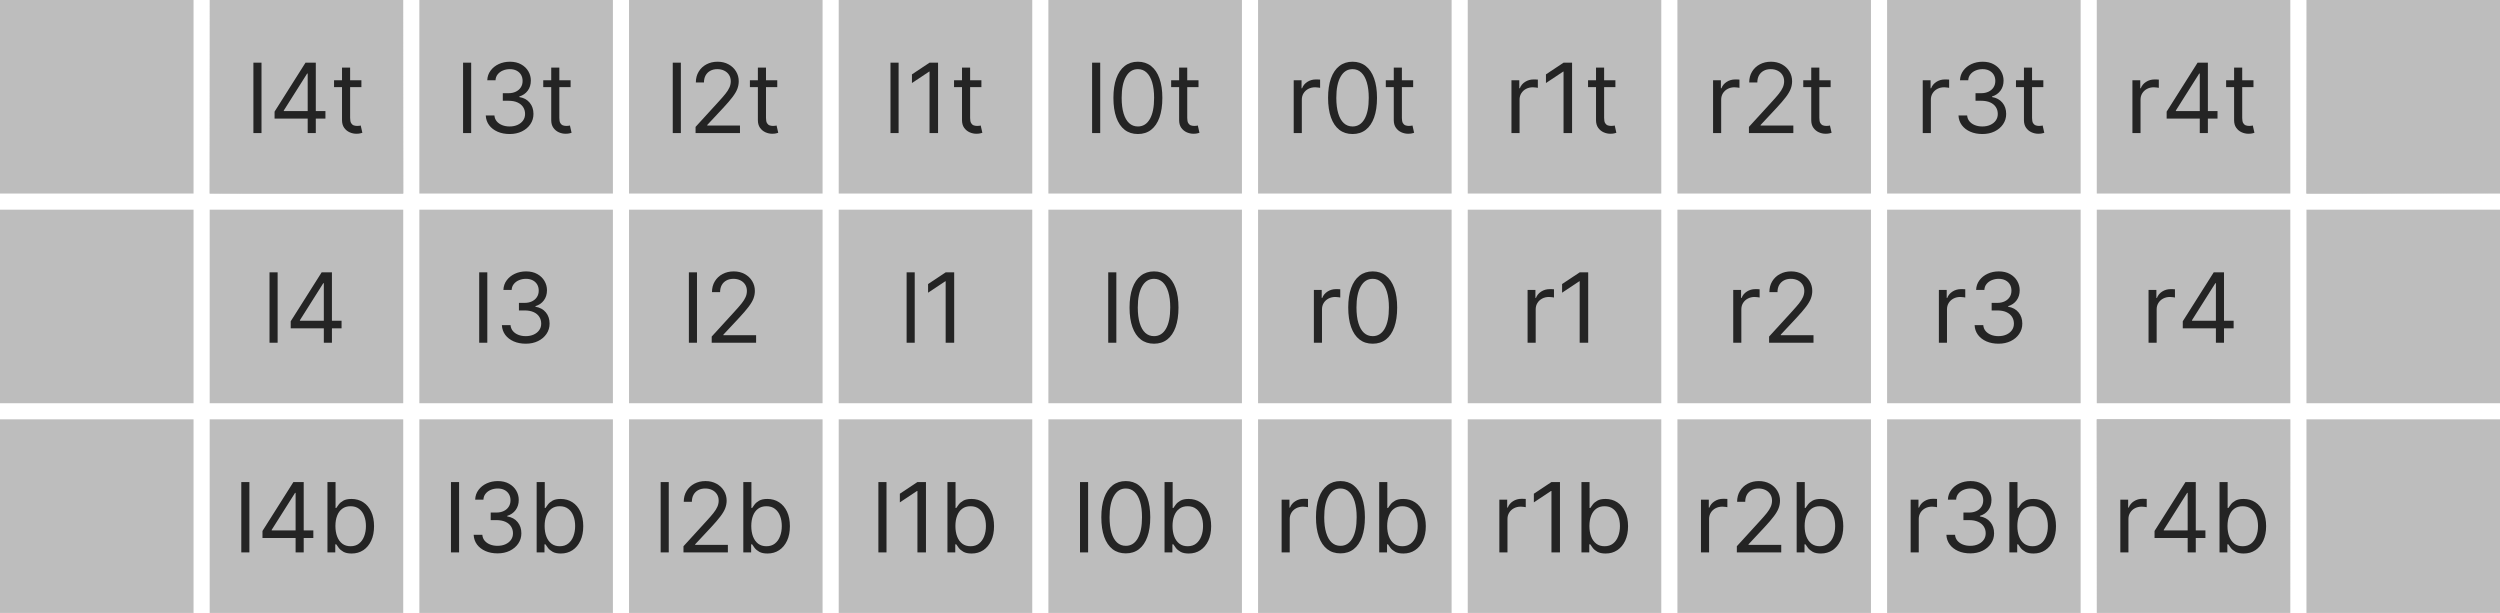 <svg width="310" height="76" viewBox="0 0 310 76" fill="none" xmlns="http://www.w3.org/2000/svg">
<rect width="24" height="24" transform="translate(26 26)" fill="#BDBDBD"/>
<path d="M34.426 33.773V42.5H33.42V33.773H34.426ZM36.047 40.71V39.841L39.882 33.773H40.512V35.119H40.086L37.189 39.705V39.773H42.353V40.71H36.047ZM40.154 42.5V40.446V40.041V33.773H41.16V42.5H40.154Z" fill="#242424"/>
<rect width="24" height="24" transform="translate(52 26)" fill="#BDBDBD"/>
<path d="M60.426 33.773V42.5H59.42V33.773H60.426ZM65.2 42.619C64.637 42.619 64.136 42.523 63.696 42.33C63.258 42.136 62.91 41.868 62.652 41.524C62.396 41.178 62.257 40.776 62.234 40.318H63.308C63.331 40.599 63.427 40.842 63.598 41.047C63.768 41.249 63.991 41.405 64.267 41.516C64.542 41.626 64.848 41.682 65.183 41.682C65.558 41.682 65.89 41.617 66.18 41.486C66.47 41.355 66.697 41.173 66.862 40.94C67.027 40.707 67.109 40.438 67.109 40.131C67.109 39.81 67.029 39.527 66.87 39.283C66.711 39.035 66.478 38.842 66.171 38.703C65.865 38.564 65.49 38.494 65.046 38.494H64.348V37.557H65.046C65.393 37.557 65.697 37.494 65.959 37.369C66.223 37.244 66.429 37.068 66.576 36.841C66.727 36.614 66.802 36.347 66.802 36.04C66.802 35.744 66.737 35.487 66.606 35.269C66.475 35.05 66.291 34.879 66.052 34.757C65.816 34.635 65.538 34.574 65.217 34.574C64.916 34.574 64.632 34.629 64.365 34.74C64.1 34.848 63.885 35.006 63.717 35.213C63.549 35.418 63.459 35.665 63.444 35.955H62.422C62.439 35.497 62.576 35.097 62.835 34.753C63.093 34.406 63.431 34.136 63.849 33.943C64.269 33.75 64.731 33.653 65.234 33.653C65.774 33.653 66.237 33.763 66.623 33.981C67.01 34.197 67.306 34.483 67.514 34.838C67.721 35.193 67.825 35.577 67.825 35.989C67.825 36.48 67.696 36.899 67.437 37.246C67.181 37.592 66.834 37.832 66.393 37.966V38.034C66.944 38.125 67.375 38.359 67.684 38.737C67.994 39.112 68.149 39.577 68.149 40.131C68.149 40.605 68.019 41.031 67.761 41.409C67.505 41.784 67.156 42.08 66.713 42.295C66.269 42.511 65.765 42.619 65.2 42.619Z" fill="#242424"/>
<rect width="24" height="24" transform="translate(78 26)" fill="#BDBDBD"/>
<path d="M86.426 33.773V42.5H85.421V33.773H86.426ZM88.251 42.5V41.733L91.132 38.58C91.47 38.21 91.748 37.889 91.967 37.617C92.186 37.341 92.348 37.082 92.453 36.841C92.561 36.597 92.615 36.341 92.615 36.074C92.615 35.767 92.541 35.501 92.393 35.277C92.248 35.053 92.049 34.879 91.796 34.757C91.544 34.635 91.26 34.574 90.944 34.574C90.609 34.574 90.316 34.644 90.066 34.783C89.819 34.919 89.627 35.111 89.491 35.358C89.358 35.605 89.291 35.895 89.291 36.227H88.285C88.285 35.716 88.403 35.267 88.639 34.881C88.875 34.494 89.196 34.193 89.602 33.977C90.011 33.761 90.47 33.653 90.978 33.653C91.49 33.653 91.943 33.761 92.338 33.977C92.733 34.193 93.042 34.484 93.267 34.851C93.491 35.217 93.603 35.625 93.603 36.074C93.603 36.395 93.545 36.709 93.429 37.016C93.315 37.32 93.116 37.659 92.832 38.034C92.551 38.406 92.16 38.861 91.66 39.398L89.7 41.494V41.562H93.757V42.5H88.251Z" fill="#242424"/>
<rect width="24" height="24" transform="translate(104 26)" fill="#BDBDBD"/>
<path d="M113.426 33.773V42.5H112.42V33.773H113.426ZM118.319 33.773V42.5H117.262V34.881H117.211L115.081 36.295V35.222L117.262 33.773H118.319Z" fill="#242424"/>
<rect width="24" height="24" transform="translate(130 26)" fill="#BDBDBD"/>
<path d="M138.426 33.773V42.5H137.42V33.773H138.426ZM143.098 42.619C142.456 42.619 141.909 42.445 141.457 42.095C141.005 41.743 140.66 41.233 140.422 40.565C140.183 39.895 140.064 39.085 140.064 38.136C140.064 37.193 140.183 36.388 140.422 35.72C140.663 35.05 141.01 34.538 141.461 34.186C141.916 33.831 142.461 33.653 143.098 33.653C143.734 33.653 144.278 33.831 144.73 34.186C145.184 34.538 145.531 35.05 145.77 35.72C146.011 36.388 146.132 37.193 146.132 38.136C146.132 39.085 146.012 39.895 145.774 40.565C145.535 41.233 145.19 41.743 144.738 42.095C144.287 42.445 143.74 42.619 143.098 42.619ZM143.098 41.682C143.734 41.682 144.228 41.375 144.581 40.761C144.933 40.148 145.109 39.273 145.109 38.136C145.109 37.381 145.028 36.737 144.866 36.206C144.707 35.675 144.477 35.27 144.176 34.992C143.877 34.713 143.518 34.574 143.098 34.574C142.467 34.574 141.974 34.885 141.619 35.507C141.264 36.126 141.086 37.003 141.086 38.136C141.086 38.892 141.166 39.534 141.325 40.062C141.484 40.591 141.713 40.993 142.011 41.269C142.312 41.544 142.674 41.682 143.098 41.682Z" fill="#242424"/>
<rect width="24" height="24" transform="translate(156 26)" fill="#BDBDBD"/>
<path d="M162.92 42.5V35.955H163.892V36.943H163.96C164.08 36.619 164.295 36.356 164.608 36.155C164.92 35.953 165.273 35.852 165.665 35.852C165.739 35.852 165.831 35.854 165.942 35.856C166.053 35.859 166.136 35.864 166.193 35.869V36.892C166.159 36.883 166.081 36.871 165.959 36.854C165.839 36.834 165.713 36.824 165.58 36.824C165.261 36.824 164.977 36.891 164.727 37.024C164.48 37.155 164.284 37.337 164.139 37.57C163.997 37.8 163.926 38.062 163.926 38.358V42.5H162.92ZM170.215 42.619C169.573 42.619 169.026 42.445 168.574 42.095C168.123 41.743 167.777 41.233 167.539 40.565C167.3 39.895 167.181 39.085 167.181 38.136C167.181 37.193 167.3 36.388 167.539 35.72C167.78 35.05 168.127 34.538 168.578 34.186C169.033 33.831 169.578 33.653 170.215 33.653C170.851 33.653 171.395 33.831 171.847 34.186C172.301 34.538 172.648 35.05 172.887 35.72C173.128 36.388 173.249 37.193 173.249 38.136C173.249 39.085 173.13 39.895 172.891 40.565C172.652 41.233 172.307 41.743 171.855 42.095C171.404 42.445 170.857 42.619 170.215 42.619ZM170.215 41.682C170.851 41.682 171.346 41.375 171.698 40.761C172.05 40.148 172.226 39.273 172.226 38.136C172.226 37.381 172.145 36.737 171.983 36.206C171.824 35.675 171.594 35.27 171.293 34.992C170.995 34.713 170.635 34.574 170.215 34.574C169.584 34.574 169.091 34.885 168.736 35.507C168.381 36.126 168.203 37.003 168.203 38.136C168.203 38.892 168.283 39.534 168.442 40.062C168.601 40.591 168.83 40.993 169.128 41.269C169.429 41.544 169.792 41.682 170.215 41.682Z" fill="#242424"/>
<rect width="24" height="24" transform="translate(182 26)" fill="#BDBDBD"/>
<path d="M189.42 42.5V35.955H190.392V36.943H190.46C190.58 36.619 190.795 36.356 191.108 36.155C191.42 35.953 191.773 35.852 192.165 35.852C192.239 35.852 192.331 35.854 192.442 35.856C192.553 35.859 192.636 35.864 192.693 35.869V36.892C192.659 36.883 192.581 36.871 192.459 36.854C192.339 36.834 192.213 36.824 192.08 36.824C191.761 36.824 191.477 36.891 191.227 37.024C190.98 37.155 190.784 37.337 190.639 37.57C190.497 37.8 190.426 38.062 190.426 38.358V42.5H189.42ZM196.936 33.773V42.5H195.88V34.881H195.828L193.698 36.295V35.222L195.88 33.773H196.936Z" fill="#242424"/>
<rect width="24" height="24" transform="translate(208 26)" fill="#BDBDBD"/>
<path d="M214.92 42.5V35.955H215.892V36.943H215.96C216.08 36.619 216.295 36.356 216.608 36.155C216.92 35.953 217.273 35.852 217.665 35.852C217.739 35.852 217.831 35.854 217.942 35.856C218.053 35.859 218.136 35.864 218.193 35.869V36.892C218.159 36.883 218.081 36.871 217.959 36.854C217.839 36.834 217.713 36.824 217.58 36.824C217.261 36.824 216.977 36.891 216.727 37.024C216.48 37.155 216.284 37.337 216.139 37.57C215.997 37.8 215.926 38.062 215.926 38.358V42.5H214.92ZM219.368 42.5V41.733L222.249 38.58C222.587 38.21 222.865 37.889 223.084 37.617C223.303 37.341 223.465 37.082 223.57 36.841C223.678 36.597 223.732 36.341 223.732 36.074C223.732 35.767 223.658 35.501 223.51 35.277C223.365 35.053 223.167 34.879 222.914 34.757C222.661 34.635 222.377 34.574 222.061 34.574C221.726 34.574 221.434 34.644 221.184 34.783C220.936 34.919 220.745 35.111 220.608 35.358C220.475 35.605 220.408 35.895 220.408 36.227H219.402C219.402 35.716 219.52 35.267 219.756 34.881C219.992 34.494 220.313 34.193 220.719 33.977C221.128 33.761 221.587 33.653 222.096 33.653C222.607 33.653 223.06 33.761 223.455 33.977C223.85 34.193 224.159 34.484 224.384 34.851C224.608 35.217 224.721 35.625 224.721 36.074C224.721 36.395 224.662 36.709 224.546 37.016C224.432 37.32 224.233 37.659 223.949 38.034C223.668 38.406 223.277 38.861 222.777 39.398L220.817 41.494V41.562H224.874V42.5H219.368Z" fill="#242424"/>
<rect width="24" height="24" transform="translate(234 26)" fill="#BDBDBD"/>
<path d="M240.42 42.5V35.955H241.392V36.943H241.46C241.58 36.619 241.795 36.356 242.108 36.155C242.42 35.953 242.773 35.852 243.165 35.852C243.239 35.852 243.331 35.854 243.442 35.856C243.553 35.859 243.636 35.864 243.693 35.869V36.892C243.659 36.883 243.581 36.871 243.459 36.854C243.339 36.834 243.213 36.824 243.08 36.824C242.761 36.824 242.477 36.891 242.227 37.024C241.98 37.155 241.784 37.337 241.639 37.57C241.497 37.8 241.426 38.062 241.426 38.358V42.5H240.42ZM247.817 42.619C247.255 42.619 246.753 42.523 246.313 42.33C245.875 42.136 245.527 41.868 245.269 41.524C245.013 41.178 244.874 40.776 244.851 40.318H245.925C245.948 40.599 246.044 40.842 246.215 41.047C246.385 41.249 246.608 41.405 246.884 41.516C247.159 41.626 247.465 41.682 247.8 41.682C248.175 41.682 248.507 41.617 248.797 41.486C249.087 41.355 249.314 41.173 249.479 40.94C249.644 40.707 249.726 40.438 249.726 40.131C249.726 39.81 249.647 39.527 249.488 39.283C249.328 39.035 249.096 38.842 248.789 38.703C248.482 38.564 248.107 38.494 247.664 38.494H246.965V37.557H247.664C248.01 37.557 248.314 37.494 248.576 37.369C248.84 37.244 249.046 37.068 249.194 36.841C249.344 36.614 249.419 36.347 249.419 36.04C249.419 35.744 249.354 35.487 249.223 35.269C249.093 35.05 248.908 34.879 248.669 34.757C248.434 34.635 248.155 34.574 247.834 34.574C247.533 34.574 247.249 34.629 246.982 34.74C246.718 34.848 246.502 35.006 246.334 35.213C246.167 35.418 246.076 35.665 246.061 35.955H245.039C245.056 35.497 245.194 35.097 245.452 34.753C245.711 34.406 246.049 34.136 246.466 33.943C246.887 33.75 247.348 33.653 247.851 33.653C248.391 33.653 248.854 33.763 249.24 33.981C249.627 34.197 249.924 34.483 250.131 34.838C250.338 35.193 250.442 35.577 250.442 35.989C250.442 36.48 250.313 36.899 250.054 37.246C249.799 37.592 249.451 37.832 249.01 37.966V38.034C249.561 38.125 249.992 38.359 250.301 38.737C250.611 39.112 250.766 39.577 250.766 40.131C250.766 40.605 250.637 41.031 250.378 41.409C250.123 41.784 249.773 42.08 249.33 42.295C248.887 42.511 248.382 42.619 247.817 42.619Z" fill="#242424"/>
<rect width="24" height="24" transform="translate(260 26)" fill="#BDBDBD"/>
<path d="M266.42 42.5V35.955H267.392V36.943H267.46C267.58 36.619 267.795 36.356 268.108 36.155C268.42 35.953 268.773 35.852 269.165 35.852C269.239 35.852 269.331 35.854 269.442 35.856C269.553 35.859 269.636 35.864 269.693 35.869V36.892C269.659 36.883 269.581 36.871 269.459 36.854C269.339 36.834 269.213 36.824 269.08 36.824C268.761 36.824 268.477 36.891 268.227 37.024C267.98 37.155 267.784 37.337 267.639 37.57C267.497 37.8 267.426 38.062 267.426 38.358V42.5H266.42ZM270.664 40.71V39.841L274.499 33.773H275.13V35.119H274.703L271.806 39.705V39.773H276.971V40.71H270.664ZM274.772 42.5V40.446V40.041V33.773H275.777V42.5H274.772Z" fill="#242424"/>
<rect width="24" height="24" fill="#BDBDBD"/>
<rect width="4" height="24" transform="translate(26)" fill="url(#paint0_radial_101_254)"/>
<rect width="20" height="24" transform="translate(30)" fill="url(#paint1_linear_101_254)"/>
<rect width="24" height="24" transform="translate(26)" fill="#BDBDBD"/>
<path d="M32.426 7.773V16.5H31.421V7.773H32.426ZM34.047 14.71V13.841L37.882 7.773H38.512V9.119H38.086L35.189 13.704V13.773H40.353V14.71H34.047ZM38.154 16.5V14.446V14.041V7.773H39.16V16.5H38.154ZM44.814 9.955V10.807H41.422V9.955H44.814ZM42.41 8.386H43.416V14.625C43.416 14.909 43.457 15.122 43.54 15.264C43.625 15.403 43.733 15.497 43.864 15.546C43.997 15.591 44.138 15.614 44.285 15.614C44.396 15.614 44.487 15.608 44.558 15.597C44.629 15.582 44.686 15.571 44.729 15.562L44.933 16.466C44.865 16.491 44.77 16.517 44.648 16.543C44.526 16.571 44.371 16.585 44.183 16.585C43.899 16.585 43.621 16.524 43.348 16.402C43.078 16.28 42.854 16.094 42.675 15.844C42.499 15.594 42.41 15.278 42.41 14.898V8.386Z" fill="#242424"/>
<rect width="24" height="24" transform="translate(52)" fill="#BDBDBD"/>
<path d="M58.426 7.773V16.5H57.42V7.773H58.426ZM63.2 16.619C62.637 16.619 62.136 16.523 61.696 16.329C61.258 16.136 60.91 15.868 60.652 15.524C60.396 15.178 60.257 14.776 60.234 14.318H61.308C61.331 14.599 61.427 14.842 61.598 15.047C61.768 15.249 61.991 15.405 62.267 15.516C62.542 15.626 62.848 15.682 63.183 15.682C63.558 15.682 63.89 15.617 64.18 15.486C64.47 15.355 64.697 15.173 64.862 14.94C65.027 14.707 65.109 14.438 65.109 14.131C65.109 13.81 65.029 13.527 64.87 13.283C64.711 13.036 64.478 12.842 64.171 12.703C63.865 12.564 63.49 12.494 63.047 12.494H62.348V11.557H63.047C63.393 11.557 63.697 11.494 63.959 11.369C64.223 11.244 64.429 11.068 64.576 10.841C64.727 10.614 64.802 10.347 64.802 10.04C64.802 9.744 64.737 9.487 64.606 9.268C64.475 9.05 64.291 8.879 64.052 8.757C63.816 8.635 63.538 8.574 63.217 8.574C62.916 8.574 62.632 8.629 62.365 8.74C62.1 8.848 61.885 9.006 61.717 9.213C61.549 9.418 61.459 9.665 61.444 9.955H60.422C60.439 9.497 60.576 9.097 60.835 8.753C61.093 8.406 61.431 8.136 61.849 7.943C62.27 7.75 62.731 7.653 63.234 7.653C63.774 7.653 64.237 7.763 64.623 7.982C65.01 8.197 65.306 8.483 65.514 8.838C65.721 9.193 65.825 9.577 65.825 9.989C65.825 10.48 65.696 10.899 65.437 11.246C65.181 11.592 64.834 11.832 64.393 11.966V12.034C64.944 12.125 65.375 12.359 65.684 12.737C65.994 13.112 66.149 13.577 66.149 14.131C66.149 14.605 66.019 15.031 65.761 15.409C65.505 15.784 65.156 16.079 64.713 16.296C64.269 16.511 63.765 16.619 63.2 16.619ZM70.755 9.955V10.807H67.363V9.955H70.755ZM68.352 8.386H69.358V14.625C69.358 14.909 69.399 15.122 69.481 15.264C69.566 15.403 69.674 15.497 69.805 15.546C69.939 15.591 70.079 15.614 70.227 15.614C70.338 15.614 70.429 15.608 70.5 15.597C70.571 15.582 70.627 15.571 70.67 15.562L70.875 16.466C70.806 16.491 70.711 16.517 70.589 16.543C70.467 16.571 70.312 16.585 70.125 16.585C69.841 16.585 69.562 16.524 69.289 16.402C69.019 16.28 68.795 16.094 68.616 15.844C68.44 15.594 68.352 15.278 68.352 14.898V8.386Z" fill="#242424"/>
<rect width="24" height="24" transform="translate(78)" fill="#BDBDBD"/>
<path d="M84.426 7.773V16.5H83.421V7.773H84.426ZM86.251 16.5V15.733L89.132 12.579C89.47 12.21 89.748 11.889 89.967 11.617C90.186 11.341 90.348 11.082 90.453 10.841C90.561 10.597 90.615 10.341 90.615 10.074C90.615 9.767 90.541 9.501 90.393 9.277C90.248 9.053 90.049 8.879 89.796 8.757C89.544 8.635 89.26 8.574 88.944 8.574C88.609 8.574 88.316 8.643 88.066 8.783C87.819 8.919 87.627 9.111 87.491 9.358C87.358 9.605 87.291 9.895 87.291 10.227H86.285C86.285 9.716 86.403 9.267 86.639 8.881C86.875 8.494 87.196 8.193 87.602 7.977C88.011 7.761 88.47 7.653 88.978 7.653C89.49 7.653 89.943 7.761 90.338 7.977C90.733 8.193 91.042 8.484 91.267 8.851C91.491 9.217 91.603 9.625 91.603 10.074C91.603 10.395 91.545 10.709 91.429 11.016C91.315 11.32 91.116 11.659 90.832 12.034C90.551 12.406 90.16 12.861 89.66 13.398L87.7 15.494V15.562H91.757V16.5H86.251ZM96.38 9.955V10.807H92.988V9.955H96.38ZM93.977 8.386H94.983V14.625C94.983 14.909 95.024 15.122 95.106 15.264C95.191 15.403 95.299 15.497 95.43 15.546C95.564 15.591 95.704 15.614 95.852 15.614C95.963 15.614 96.054 15.608 96.125 15.597C96.196 15.582 96.252 15.571 96.295 15.562L96.5 16.466C96.431 16.491 96.336 16.517 96.214 16.543C96.092 16.571 95.937 16.585 95.75 16.585C95.466 16.585 95.187 16.524 94.914 16.402C94.644 16.28 94.42 16.094 94.241 15.844C94.065 15.594 93.977 15.278 93.977 14.898V8.386Z" fill="#242424"/>
<rect width="24" height="24" transform="translate(104)" fill="#BDBDBD"/>
<path d="M111.426 7.773V16.5H110.42V7.773H111.426ZM116.319 7.773V16.5H115.262V8.881H115.211L113.081 10.296V9.222L115.262 7.773H116.319ZM121.693 9.955V10.807H118.301V9.955H121.693ZM119.289 8.386H120.295V14.625C120.295 14.909 120.336 15.122 120.419 15.264C120.504 15.403 120.612 15.497 120.743 15.546C120.876 15.591 121.017 15.614 121.164 15.614C121.275 15.614 121.366 15.608 121.437 15.597C121.508 15.582 121.565 15.571 121.608 15.562L121.812 16.466C121.744 16.491 121.649 16.517 121.527 16.543C121.404 16.571 121.25 16.585 121.062 16.585C120.778 16.585 120.5 16.524 120.227 16.402C119.957 16.28 119.733 16.094 119.554 15.844C119.377 15.594 119.289 15.278 119.289 14.898V8.386Z" fill="#242424"/>
<rect width="24" height="24" transform="translate(130)" fill="#BDBDBD"/>
<path d="M136.426 7.773V16.5H135.42V7.773H136.426ZM141.098 16.619C140.456 16.619 139.909 16.445 139.457 16.095C139.005 15.743 138.66 15.233 138.422 14.565C138.183 13.895 138.064 13.085 138.064 12.136C138.064 11.193 138.183 10.388 138.422 9.72C138.663 9.05 139.01 8.538 139.461 8.186C139.916 7.831 140.461 7.653 141.098 7.653C141.734 7.653 142.278 7.831 142.73 8.186C143.184 8.538 143.531 9.05 143.77 9.72C144.011 10.388 144.132 11.193 144.132 12.136C144.132 13.085 144.012 13.895 143.774 14.565C143.535 15.233 143.19 15.743 142.738 16.095C142.287 16.445 141.74 16.619 141.098 16.619ZM141.098 15.682C141.734 15.682 142.228 15.375 142.581 14.761C142.933 14.148 143.109 13.273 143.109 12.136C143.109 11.381 143.028 10.737 142.866 10.206C142.707 9.675 142.477 9.27 142.176 8.991C141.877 8.713 141.518 8.574 141.098 8.574C140.467 8.574 139.974 8.885 139.619 9.507C139.264 10.126 139.086 11.003 139.086 12.136C139.086 12.892 139.166 13.534 139.325 14.062C139.484 14.591 139.713 14.993 140.011 15.268C140.312 15.544 140.674 15.682 141.098 15.682ZM148.615 9.955V10.807H145.223V9.955H148.615ZM146.211 8.386H147.217V14.625C147.217 14.909 147.258 15.122 147.341 15.264C147.426 15.403 147.534 15.497 147.664 15.546C147.798 15.591 147.939 15.614 148.086 15.614C148.197 15.614 148.288 15.608 148.359 15.597C148.43 15.582 148.487 15.571 148.529 15.562L148.734 16.466C148.666 16.491 148.571 16.517 148.449 16.543C148.326 16.571 148.172 16.585 147.984 16.585C147.7 16.585 147.422 16.524 147.149 16.402C146.879 16.28 146.654 16.094 146.475 15.844C146.299 15.594 146.211 15.278 146.211 14.898V8.386Z" fill="#242424"/>
<rect width="24" height="24" transform="translate(156)" fill="#BDBDBD"/>
<path d="M160.42 16.5V9.955H161.392V10.943H161.46C161.58 10.619 161.795 10.357 162.108 10.155C162.42 9.953 162.773 9.852 163.165 9.852C163.239 9.852 163.331 9.854 163.442 9.857C163.553 9.859 163.636 9.864 163.693 9.869V10.892C163.659 10.883 163.581 10.871 163.459 10.854C163.339 10.834 163.213 10.824 163.08 10.824C162.761 10.824 162.477 10.891 162.227 11.024C161.98 11.155 161.784 11.337 161.639 11.57C161.497 11.8 161.426 12.062 161.426 12.358V16.5H160.42ZM167.715 16.619C167.073 16.619 166.526 16.445 166.074 16.095C165.623 15.743 165.277 15.233 165.039 14.565C164.8 13.895 164.681 13.085 164.681 12.136C164.681 11.193 164.8 10.388 165.039 9.72C165.28 9.05 165.627 8.538 166.078 8.186C166.533 7.831 167.078 7.653 167.715 7.653C168.351 7.653 168.895 7.831 169.347 8.186C169.801 8.538 170.148 9.05 170.387 9.72C170.628 10.388 170.749 11.193 170.749 12.136C170.749 13.085 170.63 13.895 170.391 14.565C170.152 15.233 169.807 15.743 169.355 16.095C168.904 16.445 168.357 16.619 167.715 16.619ZM167.715 15.682C168.351 15.682 168.846 15.375 169.198 14.761C169.55 14.148 169.726 13.273 169.726 12.136C169.726 11.381 169.645 10.737 169.483 10.206C169.324 9.675 169.094 9.27 168.793 8.991C168.495 8.713 168.135 8.574 167.715 8.574C167.084 8.574 166.591 8.885 166.236 9.507C165.881 10.126 165.703 11.003 165.703 12.136C165.703 12.892 165.783 13.534 165.942 14.062C166.101 14.591 166.33 14.993 166.628 15.268C166.929 15.544 167.292 15.682 167.715 15.682ZM175.232 9.955V10.807H171.84V9.955H175.232ZM172.828 8.386H173.834V14.625C173.834 14.909 173.875 15.122 173.958 15.264C174.043 15.403 174.151 15.497 174.282 15.546C174.415 15.591 174.556 15.614 174.703 15.614C174.814 15.614 174.905 15.608 174.976 15.597C175.047 15.582 175.104 15.571 175.147 15.562L175.351 16.466C175.283 16.491 175.188 16.517 175.066 16.543C174.944 16.571 174.789 16.585 174.601 16.585C174.317 16.585 174.039 16.524 173.766 16.402C173.496 16.28 173.272 16.094 173.093 15.844C172.917 15.594 172.828 15.278 172.828 14.898V8.386Z" fill="#242424"/>
<rect width="24" height="24" transform="translate(182)" fill="#BDBDBD"/>
<path d="M187.42 16.5V9.955H188.392V10.943H188.46C188.58 10.619 188.795 10.357 189.108 10.155C189.42 9.953 189.773 9.852 190.165 9.852C190.239 9.852 190.331 9.854 190.442 9.857C190.553 9.859 190.636 9.864 190.693 9.869V10.892C190.659 10.883 190.581 10.871 190.459 10.854C190.339 10.834 190.213 10.824 190.08 10.824C189.761 10.824 189.477 10.891 189.227 11.024C188.98 11.155 188.784 11.337 188.639 11.57C188.497 11.8 188.426 12.062 188.426 12.358V16.5H187.42ZM194.936 7.773V16.5H193.88V8.881H193.828L191.698 10.296V9.222L193.88 7.773H194.936ZM200.31 9.955V10.807H196.918V9.955H200.31ZM197.907 8.386H198.912V14.625C198.912 14.909 198.953 15.122 199.036 15.264C199.121 15.403 199.229 15.497 199.36 15.546C199.493 15.591 199.634 15.614 199.782 15.614C199.892 15.614 199.983 15.608 200.054 15.597C200.125 15.582 200.182 15.571 200.225 15.562L200.429 16.466C200.361 16.491 200.266 16.517 200.144 16.543C200.022 16.571 199.867 16.585 199.679 16.585C199.395 16.585 199.117 16.524 198.844 16.402C198.574 16.28 198.35 16.094 198.171 15.844C197.995 15.594 197.907 15.278 197.907 14.898V8.386Z" fill="#242424"/>
<rect width="24" height="24" transform="translate(208)" fill="#BDBDBD"/>
<path d="M212.42 16.5V9.955H213.392V10.943H213.46C213.58 10.619 213.795 10.357 214.108 10.155C214.42 9.953 214.773 9.852 215.165 9.852C215.239 9.852 215.331 9.854 215.442 9.857C215.553 9.859 215.636 9.864 215.693 9.869V10.892C215.659 10.883 215.581 10.871 215.459 10.854C215.339 10.834 215.213 10.824 215.08 10.824C214.761 10.824 214.477 10.891 214.227 11.024C213.98 11.155 213.784 11.337 213.639 11.57C213.497 11.8 213.426 12.062 213.426 12.358V16.5H212.42ZM216.868 16.5V15.733L219.749 12.579C220.087 12.21 220.365 11.889 220.584 11.617C220.803 11.341 220.965 11.082 221.07 10.841C221.178 10.597 221.232 10.341 221.232 10.074C221.232 9.767 221.158 9.501 221.01 9.277C220.865 9.053 220.667 8.879 220.414 8.757C220.161 8.635 219.877 8.574 219.561 8.574C219.226 8.574 218.934 8.643 218.684 8.783C218.436 8.919 218.245 9.111 218.108 9.358C217.975 9.605 217.908 9.895 217.908 10.227H216.902C216.902 9.716 217.02 9.267 217.256 8.881C217.492 8.494 217.813 8.193 218.219 7.977C218.628 7.761 219.087 7.653 219.596 7.653C220.107 7.653 220.56 7.761 220.955 7.977C221.35 8.193 221.659 8.484 221.884 8.851C222.108 9.217 222.221 9.625 222.221 10.074C222.221 10.395 222.162 10.709 222.046 11.016C221.932 11.32 221.733 11.659 221.449 12.034C221.168 12.406 220.777 12.861 220.277 13.398L218.317 15.494V15.562H222.374V16.5H216.868ZM226.998 9.955V10.807H223.605V9.955H226.998ZM224.594 8.386H225.6V14.625C225.6 14.909 225.641 15.122 225.723 15.264C225.809 15.403 225.917 15.497 226.047 15.546C226.181 15.591 226.321 15.614 226.469 15.614C226.58 15.614 226.671 15.608 226.742 15.597C226.813 15.582 226.87 15.571 226.912 15.562L227.117 16.466C227.049 16.491 226.953 16.517 226.831 16.543C226.709 16.571 226.554 16.585 226.367 16.585C226.083 16.585 225.804 16.524 225.532 16.402C225.262 16.28 225.037 16.094 224.858 15.844C224.682 15.594 224.594 15.278 224.594 14.898V8.386Z" fill="#242424"/>
<rect width="24" height="24" transform="translate(234)" fill="#BDBDBD"/>
<path d="M238.42 16.5V9.955H239.392V10.943H239.46C239.58 10.619 239.795 10.357 240.108 10.155C240.42 9.953 240.773 9.852 241.165 9.852C241.239 9.852 241.331 9.854 241.442 9.857C241.553 9.859 241.636 9.864 241.693 9.869V10.892C241.659 10.883 241.581 10.871 241.459 10.854C241.339 10.834 241.213 10.824 241.08 10.824C240.761 10.824 240.477 10.891 240.227 11.024C239.98 11.155 239.784 11.337 239.639 11.57C239.497 11.8 239.426 12.062 239.426 12.358V16.5H238.42ZM245.817 16.619C245.255 16.619 244.753 16.523 244.313 16.329C243.875 16.136 243.527 15.868 243.269 15.524C243.013 15.178 242.874 14.776 242.851 14.318H243.925C243.948 14.599 244.044 14.842 244.215 15.047C244.385 15.249 244.608 15.405 244.884 15.516C245.159 15.626 245.465 15.682 245.8 15.682C246.175 15.682 246.507 15.617 246.797 15.486C247.087 15.355 247.314 15.173 247.479 14.94C247.644 14.707 247.726 14.438 247.726 14.131C247.726 13.81 247.647 13.527 247.488 13.283C247.328 13.036 247.096 12.842 246.789 12.703C246.482 12.564 246.107 12.494 245.664 12.494H244.965V11.557H245.664C246.01 11.557 246.314 11.494 246.576 11.369C246.84 11.244 247.046 11.068 247.194 10.841C247.344 10.614 247.419 10.347 247.419 10.04C247.419 9.744 247.354 9.487 247.223 9.268C247.093 9.05 246.908 8.879 246.669 8.757C246.434 8.635 246.155 8.574 245.834 8.574C245.533 8.574 245.249 8.629 244.982 8.74C244.718 8.848 244.502 9.006 244.334 9.213C244.167 9.418 244.076 9.665 244.061 9.955H243.039C243.056 9.497 243.194 9.097 243.452 8.753C243.711 8.406 244.049 8.136 244.466 7.943C244.887 7.75 245.348 7.653 245.851 7.653C246.391 7.653 246.854 7.763 247.24 7.982C247.627 8.197 247.924 8.483 248.131 8.838C248.338 9.193 248.442 9.577 248.442 9.989C248.442 10.48 248.313 10.899 248.054 11.246C247.799 11.592 247.451 11.832 247.01 11.966V12.034C247.561 12.125 247.992 12.359 248.301 12.737C248.611 13.112 248.766 13.577 248.766 14.131C248.766 14.605 248.637 15.031 248.378 15.409C248.123 15.784 247.773 16.079 247.33 16.296C246.887 16.511 246.382 16.619 245.817 16.619ZM253.373 9.955V10.807H249.98V9.955H253.373ZM250.969 8.386H251.975V14.625C251.975 14.909 252.016 15.122 252.098 15.264C252.184 15.403 252.292 15.497 252.422 15.546C252.556 15.591 252.696 15.614 252.844 15.614C252.955 15.614 253.046 15.608 253.117 15.597C253.188 15.582 253.245 15.571 253.287 15.562L253.492 16.466C253.424 16.491 253.328 16.517 253.206 16.543C253.084 16.571 252.929 16.585 252.742 16.585C252.458 16.585 252.179 16.524 251.907 16.402C251.637 16.28 251.412 16.094 251.233 15.844C251.057 15.594 250.969 15.278 250.969 14.898V8.386Z" fill="#242424"/>
<rect width="24" height="24" transform="translate(260)" fill="#BDBDBD"/>
<path d="M264.42 16.5V9.955H265.392V10.943H265.46C265.58 10.619 265.795 10.357 266.108 10.155C266.42 9.953 266.773 9.852 267.165 9.852C267.239 9.852 267.331 9.854 267.442 9.857C267.553 9.859 267.636 9.864 267.693 9.869V10.892C267.659 10.883 267.581 10.871 267.459 10.854C267.339 10.834 267.213 10.824 267.08 10.824C266.761 10.824 266.477 10.891 266.227 11.024C265.98 11.155 265.784 11.337 265.639 11.57C265.497 11.8 265.426 12.062 265.426 12.358V16.5H264.42ZM268.664 14.71V13.841L272.499 7.773H273.13V9.119H272.703L269.806 13.704V13.773H274.971V14.71H268.664ZM272.772 16.5V14.446V14.041V7.773H273.777V16.5H272.772ZM279.431 9.955V10.807H276.039V9.955H279.431ZM277.028 8.386H278.033V14.625C278.033 14.909 278.075 15.122 278.157 15.264C278.242 15.403 278.35 15.497 278.481 15.546C278.614 15.591 278.755 15.614 278.903 15.614C279.013 15.614 279.104 15.608 279.175 15.597C279.246 15.582 279.303 15.571 279.346 15.562L279.55 16.466C279.482 16.491 279.387 16.517 279.265 16.543C279.143 16.571 278.988 16.585 278.8 16.585C278.516 16.585 278.238 16.524 277.965 16.402C277.695 16.28 277.471 16.094 277.292 15.844C277.116 15.594 277.028 15.278 277.028 14.898V8.386Z" fill="#242424"/>
<rect width="6" height="24" transform="translate(286)" fill="url(#paint2_linear_101_254)"/>
<rect width="18" height="24" transform="translate(292)" fill="url(#paint3_radial_101_254)"/>
<rect width="24" height="24" transform="translate(286)" fill="#BDBDBD"/>
<rect width="24" height="24" transform="translate(0 52)" fill="#BDBDBD"/>
<rect width="24" height="24" transform="translate(26 52)" fill="#BDBDBD"/>
<path d="M30.926 59.773V68.5H29.921V59.773H30.926ZM32.547 66.71V65.841L36.382 59.773H37.012V61.119H36.586L33.689 65.704V65.773H38.853V66.71H32.547ZM36.654 68.5V66.446V66.041V59.773H37.66V68.5H36.654ZM40.604 68.5V59.773H41.609V62.994H41.695C41.769 62.881 41.871 62.736 42.001 62.56C42.135 62.381 42.325 62.222 42.572 62.082C42.822 61.94 43.16 61.869 43.587 61.869C44.138 61.869 44.624 62.007 45.044 62.283C45.465 62.558 45.793 62.949 46.028 63.455C46.264 63.96 46.382 64.557 46.382 65.244C46.382 65.938 46.264 66.538 46.028 67.047C45.793 67.553 45.466 67.945 45.048 68.223C44.631 68.499 44.149 68.636 43.604 68.636C43.183 68.636 42.847 68.567 42.594 68.428C42.341 68.285 42.146 68.125 42.01 67.946C41.874 67.764 41.769 67.614 41.695 67.494H41.575V68.5H40.604ZM41.592 65.227C41.592 65.722 41.665 66.158 41.81 66.535C41.955 66.91 42.166 67.204 42.445 67.418C42.723 67.628 43.064 67.733 43.467 67.733C43.888 67.733 44.239 67.622 44.52 67.401C44.804 67.176 45.017 66.875 45.159 66.497C45.304 66.117 45.376 65.693 45.376 65.227C45.376 64.767 45.305 64.352 45.163 63.983C45.024 63.611 44.812 63.317 44.528 63.101C44.247 62.882 43.894 62.773 43.467 62.773C43.058 62.773 42.715 62.876 42.436 63.084C42.158 63.288 41.947 63.575 41.805 63.945C41.663 64.311 41.592 64.739 41.592 65.227Z" fill="#242424"/>
<rect width="24" height="24" transform="translate(52 52)" fill="#BDBDBD"/>
<path d="M56.926 59.773V68.5H55.92V59.773H56.926ZM61.7 68.619C61.137 68.619 60.636 68.523 60.196 68.329C59.758 68.136 59.41 67.868 59.152 67.524C58.896 67.178 58.757 66.776 58.734 66.318H59.808C59.831 66.599 59.927 66.842 60.098 67.047C60.268 67.249 60.491 67.405 60.767 67.516C61.042 67.626 61.348 67.682 61.683 67.682C62.058 67.682 62.39 67.617 62.68 67.486C62.97 67.355 63.197 67.173 63.362 66.94C63.527 66.707 63.609 66.438 63.609 66.131C63.609 65.81 63.529 65.527 63.37 65.283C63.211 65.035 62.978 64.842 62.672 64.703C62.365 64.564 61.99 64.494 61.547 64.494H60.848V63.557H61.547C61.893 63.557 62.197 63.494 62.459 63.369C62.723 63.244 62.929 63.068 63.076 62.841C63.227 62.614 63.302 62.347 63.302 62.04C63.302 61.744 63.237 61.487 63.106 61.269C62.975 61.05 62.791 60.879 62.552 60.757C62.316 60.635 62.038 60.574 61.717 60.574C61.416 60.574 61.132 60.629 60.865 60.74C60.6 60.848 60.385 61.006 60.217 61.213C60.049 61.418 59.959 61.665 59.944 61.955H58.922C58.939 61.497 59.076 61.097 59.335 60.753C59.593 60.406 59.931 60.136 60.349 59.943C60.77 59.75 61.231 59.653 61.734 59.653C62.274 59.653 62.737 59.763 63.123 59.981C63.51 60.197 63.806 60.483 64.014 60.838C64.221 61.193 64.325 61.577 64.325 61.989C64.325 62.48 64.196 62.899 63.937 63.246C63.681 63.592 63.334 63.832 62.893 63.966V64.034C63.444 64.125 63.875 64.359 64.184 64.737C64.494 65.112 64.649 65.577 64.649 66.131C64.649 66.605 64.519 67.031 64.261 67.409C64.005 67.784 63.656 68.079 63.213 68.296C62.77 68.511 62.265 68.619 61.7 68.619ZM66.545 68.5V59.773H67.551V62.994H67.636C67.71 62.881 67.812 62.736 67.943 62.56C68.076 62.381 68.267 62.222 68.514 62.082C68.764 61.94 69.102 61.869 69.528 61.869C70.079 61.869 70.565 62.007 70.985 62.283C71.406 62.558 71.734 62.949 71.97 63.455C72.206 63.96 72.323 64.557 72.323 65.244C72.323 65.938 72.206 66.538 71.97 67.047C71.734 67.553 71.407 67.945 70.99 68.223C70.572 68.499 70.091 68.636 69.545 68.636C69.125 68.636 68.788 68.567 68.535 68.428C68.282 68.285 68.088 68.125 67.951 67.946C67.815 67.764 67.71 67.614 67.636 67.494H67.517V68.5H66.545ZM67.534 65.227C67.534 65.722 67.606 66.158 67.751 66.535C67.896 66.91 68.108 67.204 68.386 67.418C68.664 67.628 69.005 67.733 69.409 67.733C69.829 67.733 70.18 67.622 70.461 67.401C70.745 67.176 70.959 66.875 71.1 66.497C71.245 66.117 71.318 65.693 71.318 65.227C71.318 64.767 71.247 64.352 71.105 63.983C70.966 63.611 70.754 63.317 70.47 63.101C70.189 62.882 69.835 62.773 69.409 62.773C69 62.773 68.656 62.876 68.377 63.084C68.099 63.288 67.889 63.575 67.747 63.945C67.605 64.311 67.534 64.739 67.534 65.227Z" fill="#242424"/>
<rect width="24" height="24" transform="translate(78 52)" fill="#BDBDBD"/>
<path d="M82.926 59.773V68.5H81.921V59.773H82.926ZM84.751 68.5V67.733L87.632 64.579C87.97 64.21 88.248 63.889 88.467 63.617C88.686 63.341 88.848 63.082 88.953 62.841C89.061 62.597 89.115 62.341 89.115 62.074C89.115 61.767 89.041 61.501 88.893 61.277C88.748 61.053 88.549 60.879 88.296 60.757C88.044 60.635 87.76 60.574 87.444 60.574C87.109 60.574 86.816 60.644 86.566 60.783C86.319 60.919 86.127 61.111 85.991 61.358C85.858 61.605 85.791 61.895 85.791 62.227H84.785C84.785 61.716 84.903 61.267 85.139 60.881C85.375 60.494 85.696 60.193 86.102 59.977C86.511 59.761 86.97 59.653 87.478 59.653C87.99 59.653 88.443 59.761 88.838 59.977C89.233 60.193 89.542 60.484 89.767 60.851C89.991 61.217 90.103 61.625 90.103 62.074C90.103 62.395 90.045 62.709 89.929 63.016C89.815 63.32 89.616 63.659 89.332 64.034C89.051 64.406 88.66 64.861 88.16 65.398L86.2 67.494V67.562H90.257V68.5H84.751ZM92.17 68.5V59.773H93.176V62.994H93.261C93.335 62.881 93.437 62.736 93.568 62.56C93.701 62.381 93.892 62.222 94.139 62.082C94.389 61.94 94.727 61.869 95.153 61.869C95.704 61.869 96.19 62.007 96.61 62.283C97.031 62.558 97.359 62.949 97.595 63.455C97.831 63.96 97.948 64.557 97.948 65.244C97.948 65.938 97.831 66.538 97.595 67.047C97.359 67.553 97.032 67.945 96.615 68.223C96.197 68.499 95.716 68.636 95.17 68.636C94.75 68.636 94.413 68.567 94.16 68.428C93.907 68.285 93.713 68.125 93.576 67.946C93.44 67.764 93.335 67.614 93.261 67.494H93.142V68.5H92.17ZM93.159 65.227C93.159 65.722 93.231 66.158 93.376 66.535C93.521 66.91 93.733 67.204 94.011 67.418C94.289 67.628 94.63 67.733 95.034 67.733C95.454 67.733 95.805 67.622 96.086 67.401C96.37 67.176 96.584 66.875 96.725 66.497C96.87 66.117 96.943 65.693 96.943 65.227C96.943 64.767 96.872 64.352 96.73 63.983C96.591 63.611 96.379 63.317 96.095 63.101C95.814 62.882 95.46 62.773 95.034 62.773C94.625 62.773 94.281 62.876 94.002 63.084C93.724 63.288 93.514 63.575 93.372 63.945C93.23 64.311 93.159 64.739 93.159 65.227Z" fill="#242424"/>
<rect width="24" height="24" transform="translate(104 52)" fill="#BDBDBD"/>
<path d="M109.926 59.773V68.5H108.92V59.773H109.926ZM114.819 59.773V68.5H113.762V60.881H113.711L111.581 62.295V61.222L113.762 59.773H114.819ZM117.483 68.5V59.773H118.488V62.994H118.574C118.647 62.881 118.75 62.736 118.88 62.56C119.014 62.381 119.204 62.222 119.451 62.082C119.701 61.94 120.039 61.869 120.466 61.869C121.017 61.869 121.502 62.007 121.923 62.283C122.343 62.558 122.672 62.949 122.907 63.455C123.143 63.96 123.261 64.557 123.261 65.244C123.261 65.938 123.143 66.538 122.907 67.047C122.672 67.553 122.345 67.945 121.927 68.223C121.51 68.499 121.028 68.636 120.483 68.636C120.062 68.636 119.725 68.567 119.473 68.428C119.22 68.285 119.025 68.125 118.889 67.946C118.752 67.764 118.647 67.614 118.574 67.494H118.454V68.5H117.483ZM118.471 65.227C118.471 65.722 118.544 66.158 118.689 66.535C118.833 66.91 119.045 67.204 119.324 67.418C119.602 67.628 119.943 67.733 120.346 67.733C120.767 67.733 121.118 67.622 121.399 67.401C121.683 67.176 121.896 66.875 122.038 66.497C122.183 66.117 122.255 65.693 122.255 65.227C122.255 64.767 122.184 64.352 122.042 63.983C121.903 63.611 121.691 63.317 121.407 63.101C121.126 62.882 120.772 62.773 120.346 62.773C119.937 62.773 119.593 62.876 119.315 63.084C119.037 63.288 118.826 63.575 118.684 63.945C118.542 64.311 118.471 64.739 118.471 65.227Z" fill="#242424"/>
<rect width="24" height="24" transform="translate(130 52)" fill="#BDBDBD"/>
<path d="M134.926 59.773V68.5H133.92V59.773H134.926ZM139.598 68.619C138.956 68.619 138.409 68.445 137.957 68.095C137.505 67.743 137.16 67.233 136.922 66.565C136.683 65.895 136.564 65.085 136.564 64.136C136.564 63.193 136.683 62.388 136.922 61.72C137.163 61.05 137.51 60.538 137.961 60.186C138.416 59.831 138.961 59.653 139.598 59.653C140.234 59.653 140.778 59.831 141.23 60.186C141.684 60.538 142.031 61.05 142.27 61.72C142.511 62.388 142.632 63.193 142.632 64.136C142.632 65.085 142.512 65.895 142.274 66.565C142.035 67.233 141.69 67.743 141.238 68.095C140.787 68.445 140.24 68.619 139.598 68.619ZM139.598 67.682C140.234 67.682 140.728 67.375 141.081 66.761C141.433 66.148 141.609 65.273 141.609 64.136C141.609 63.381 141.528 62.737 141.366 62.206C141.207 61.675 140.977 61.27 140.676 60.992C140.377 60.713 140.018 60.574 139.598 60.574C138.967 60.574 138.474 60.885 138.119 61.507C137.764 62.126 137.586 63.003 137.586 64.136C137.586 64.892 137.666 65.534 137.825 66.062C137.984 66.591 138.213 66.993 138.511 67.269C138.812 67.544 139.174 67.682 139.598 67.682ZM144.404 68.5V59.773H145.41V62.994H145.495C145.569 62.881 145.672 62.736 145.802 62.56C145.936 62.381 146.126 62.222 146.373 62.082C146.623 61.94 146.961 61.869 147.387 61.869C147.939 61.869 148.424 62.007 148.845 62.283C149.265 62.558 149.593 62.949 149.829 63.455C150.065 63.96 150.183 64.557 150.183 65.244C150.183 65.938 150.065 66.538 149.829 67.047C149.593 67.553 149.267 67.945 148.849 68.223C148.431 68.499 147.95 68.636 147.404 68.636C146.984 68.636 146.647 68.567 146.395 68.428C146.142 68.285 145.947 68.125 145.811 67.946C145.674 67.764 145.569 67.614 145.495 67.494H145.376V68.5H144.404ZM145.393 65.227C145.393 65.722 145.466 66.158 145.61 66.535C145.755 66.91 145.967 67.204 146.245 67.418C146.524 67.628 146.865 67.733 147.268 67.733C147.689 67.733 148.039 67.622 148.321 67.401C148.605 67.176 148.818 66.875 148.96 66.497C149.105 66.117 149.177 65.693 149.177 65.227C149.177 64.767 149.106 64.352 148.964 63.983C148.825 63.611 148.613 63.317 148.329 63.101C148.048 62.882 147.694 62.773 147.268 62.773C146.859 62.773 146.515 62.876 146.237 63.084C145.958 63.288 145.748 63.575 145.606 63.945C145.464 64.311 145.393 64.739 145.393 65.227Z" fill="#242424"/>
<rect width="24" height="24" transform="translate(156 52)" fill="#BDBDBD"/>
<path d="M158.92 68.5V61.955H159.892V62.943H159.96C160.08 62.619 160.295 62.356 160.608 62.155C160.92 61.953 161.273 61.852 161.665 61.852C161.739 61.852 161.831 61.854 161.942 61.856C162.053 61.859 162.136 61.864 162.193 61.869V62.892C162.159 62.883 162.081 62.871 161.959 62.854C161.839 62.834 161.713 62.824 161.58 62.824C161.261 62.824 160.977 62.891 160.727 63.024C160.48 63.155 160.284 63.337 160.139 63.57C159.997 63.8 159.926 64.062 159.926 64.358V68.5H158.92ZM166.215 68.619C165.573 68.619 165.026 68.445 164.574 68.095C164.123 67.743 163.777 67.233 163.539 66.565C163.3 65.895 163.181 65.085 163.181 64.136C163.181 63.193 163.3 62.388 163.539 61.72C163.78 61.05 164.127 60.538 164.578 60.186C165.033 59.831 165.578 59.653 166.215 59.653C166.851 59.653 167.395 59.831 167.847 60.186C168.301 60.538 168.648 61.05 168.887 61.72C169.128 62.388 169.249 63.193 169.249 64.136C169.249 65.085 169.13 65.895 168.891 66.565C168.652 67.233 168.307 67.743 167.855 68.095C167.404 68.445 166.857 68.619 166.215 68.619ZM166.215 67.682C166.851 67.682 167.346 67.375 167.698 66.761C168.05 66.148 168.226 65.273 168.226 64.136C168.226 63.381 168.145 62.737 167.983 62.206C167.824 61.675 167.594 61.27 167.293 60.992C166.995 60.713 166.635 60.574 166.215 60.574C165.584 60.574 165.091 60.885 164.736 61.507C164.381 62.126 164.203 63.003 164.203 64.136C164.203 64.892 164.283 65.534 164.442 66.062C164.601 66.591 164.83 66.993 165.128 67.269C165.429 67.544 165.792 67.682 166.215 67.682ZM171.022 68.5V59.773H172.027V62.994H172.113C172.186 62.881 172.289 62.736 172.419 62.56C172.553 62.381 172.743 62.222 172.99 62.082C173.24 61.94 173.578 61.869 174.005 61.869C174.556 61.869 175.042 62.007 175.462 62.283C175.882 62.558 176.211 62.949 176.446 63.455C176.682 63.96 176.8 64.557 176.8 65.244C176.8 65.938 176.682 66.538 176.446 67.047C176.211 67.553 175.884 67.945 175.466 68.223C175.049 68.499 174.567 68.636 174.022 68.636C173.601 68.636 173.265 68.567 173.012 68.428C172.759 68.285 172.564 68.125 172.428 67.946C172.292 67.764 172.186 67.614 172.113 67.494H171.993V68.5H171.022ZM172.01 65.227C172.01 65.722 172.083 66.158 172.228 66.535C172.373 66.91 172.584 67.204 172.863 67.418C173.141 67.628 173.482 67.733 173.885 67.733C174.306 67.733 174.657 67.622 174.938 67.401C175.222 67.176 175.435 66.875 175.577 66.497C175.722 66.117 175.794 65.693 175.794 65.227C175.794 64.767 175.723 64.352 175.581 63.983C175.442 63.611 175.23 63.317 174.946 63.101C174.665 62.882 174.311 62.773 173.885 62.773C173.476 62.773 173.132 62.876 172.854 63.084C172.576 63.288 172.365 63.575 172.223 63.945C172.081 64.311 172.01 64.739 172.01 65.227Z" fill="#242424"/>
<rect width="24" height="24" transform="translate(182 52)" fill="#BDBDBD"/>
<path d="M185.92 68.5V61.955H186.892V62.943H186.96C187.08 62.619 187.295 62.356 187.608 62.155C187.92 61.953 188.273 61.852 188.665 61.852C188.739 61.852 188.831 61.854 188.942 61.856C189.053 61.859 189.136 61.864 189.193 61.869V62.892C189.159 62.883 189.081 62.871 188.959 62.854C188.839 62.834 188.713 62.824 188.58 62.824C188.261 62.824 187.977 62.891 187.727 63.024C187.48 63.155 187.284 63.337 187.139 63.57C186.997 63.8 186.926 64.062 186.926 64.358V68.5H185.92ZM193.436 59.773V68.5H192.38V60.881H192.328L190.198 62.295V61.222L192.38 59.773H193.436ZM196.1 68.5V59.773H197.105V62.994H197.191C197.265 62.881 197.367 62.736 197.498 62.56C197.631 62.381 197.821 62.222 198.069 62.082C198.319 61.94 198.657 61.869 199.083 61.869C199.634 61.869 200.12 62.007 200.54 62.283C200.961 62.558 201.289 62.949 201.525 63.455C201.76 63.96 201.878 64.557 201.878 65.244C201.878 65.938 201.76 66.538 201.525 67.047C201.289 67.553 200.962 67.945 200.544 68.223C200.127 68.499 199.645 68.636 199.1 68.636C198.679 68.636 198.343 68.567 198.09 68.428C197.837 68.285 197.642 68.125 197.506 67.946C197.37 67.764 197.265 67.614 197.191 67.494H197.071V68.5H196.1ZM197.088 65.227C197.088 65.722 197.161 66.158 197.306 66.535C197.451 66.91 197.662 67.204 197.941 67.418C198.219 67.628 198.56 67.733 198.963 67.733C199.384 67.733 199.735 67.622 200.016 67.401C200.3 67.176 200.513 66.875 200.655 66.497C200.8 66.117 200.873 65.693 200.873 65.227C200.873 64.767 200.801 64.352 200.659 63.983C200.52 63.611 200.309 63.317 200.025 63.101C199.743 62.882 199.39 62.773 198.963 62.773C198.554 62.773 198.211 62.876 197.932 63.084C197.654 63.288 197.444 63.575 197.301 63.945C197.159 64.311 197.088 64.739 197.088 65.227Z" fill="#242424"/>
<rect width="24" height="24" transform="translate(208 52)" fill="#BDBDBD"/>
<path d="M210.92 68.5V61.955H211.892V62.943H211.96C212.08 62.619 212.295 62.356 212.608 62.155C212.92 61.953 213.273 61.852 213.665 61.852C213.739 61.852 213.831 61.854 213.942 61.856C214.053 61.859 214.136 61.864 214.193 61.869V62.892C214.159 62.883 214.081 62.871 213.959 62.854C213.839 62.834 213.713 62.824 213.58 62.824C213.261 62.824 212.977 62.891 212.727 63.024C212.48 63.155 212.284 63.337 212.139 63.57C211.997 63.8 211.926 64.062 211.926 64.358V68.5H210.92ZM215.368 68.5V67.733L218.249 64.579C218.587 64.21 218.865 63.889 219.084 63.617C219.303 63.341 219.465 63.082 219.57 62.841C219.678 62.597 219.732 62.341 219.732 62.074C219.732 61.767 219.658 61.501 219.51 61.277C219.365 61.053 219.167 60.879 218.914 60.757C218.661 60.635 218.377 60.574 218.061 60.574C217.726 60.574 217.434 60.644 217.184 60.783C216.936 60.919 216.745 61.111 216.608 61.358C216.475 61.605 216.408 61.895 216.408 62.227H215.402C215.402 61.716 215.52 61.267 215.756 60.881C215.992 60.494 216.313 60.193 216.719 59.977C217.128 59.761 217.587 59.653 218.096 59.653C218.607 59.653 219.06 59.761 219.455 59.977C219.85 60.193 220.159 60.484 220.384 60.851C220.608 61.217 220.721 61.625 220.721 62.074C220.721 62.395 220.662 62.709 220.546 63.016C220.432 63.32 220.233 63.659 219.949 64.034C219.668 64.406 219.277 64.861 218.777 65.398L216.817 67.494V67.562H220.874V68.5H215.368ZM222.787 68.5V59.773H223.793V62.994H223.878C223.952 62.881 224.054 62.736 224.185 62.56C224.319 62.381 224.509 62.222 224.756 62.082C225.006 61.94 225.344 61.869 225.77 61.869C226.321 61.869 226.807 62.007 227.228 62.283C227.648 62.558 227.976 62.949 228.212 63.455C228.448 63.96 228.566 64.557 228.566 65.244C228.566 65.938 228.448 66.538 228.212 67.047C227.976 67.553 227.65 67.945 227.232 68.223C226.814 68.499 226.333 68.636 225.787 68.636C225.367 68.636 225.03 68.567 224.777 68.428C224.525 68.285 224.33 68.125 224.194 67.946C224.057 67.764 223.952 67.614 223.878 67.494H223.759V68.5H222.787ZM223.776 65.227C223.776 65.722 223.848 66.158 223.993 66.535C224.138 66.91 224.35 67.204 224.628 67.418C224.907 67.628 225.248 67.733 225.651 67.733C226.071 67.733 226.422 67.622 226.703 67.401C226.988 67.176 227.201 66.875 227.343 66.497C227.488 66.117 227.56 65.693 227.56 65.227C227.56 64.767 227.489 64.352 227.347 63.983C227.208 63.611 226.996 63.317 226.712 63.101C226.431 62.882 226.077 62.773 225.651 62.773C225.242 62.773 224.898 62.876 224.62 63.084C224.341 63.288 224.131 63.575 223.989 63.945C223.847 64.311 223.776 64.739 223.776 65.227Z" fill="#242424"/>
<rect width="24" height="24" transform="translate(234 52)" fill="#BDBDBD"/>
<path d="M236.92 68.5V61.955H237.892V62.943H237.96C238.08 62.619 238.295 62.356 238.608 62.155C238.92 61.953 239.273 61.852 239.665 61.852C239.739 61.852 239.831 61.854 239.942 61.856C240.053 61.859 240.136 61.864 240.193 61.869V62.892C240.159 62.883 240.081 62.871 239.959 62.854C239.839 62.834 239.713 62.824 239.58 62.824C239.261 62.824 238.977 62.891 238.727 63.024C238.48 63.155 238.284 63.337 238.139 63.57C237.997 63.8 237.926 64.062 237.926 64.358V68.5H236.92ZM244.317 68.619C243.755 68.619 243.253 68.523 242.813 68.329C242.375 68.136 242.027 67.868 241.769 67.524C241.513 67.178 241.374 66.776 241.351 66.318H242.425C242.448 66.599 242.544 66.842 242.715 67.047C242.885 67.249 243.108 67.405 243.384 67.516C243.659 67.626 243.965 67.682 244.3 67.682C244.675 67.682 245.007 67.617 245.297 67.486C245.587 67.355 245.814 67.173 245.979 66.94C246.144 66.707 246.226 66.438 246.226 66.131C246.226 65.81 246.147 65.527 245.988 65.283C245.828 65.035 245.596 64.842 245.289 64.703C244.982 64.564 244.607 64.494 244.164 64.494H243.465V63.557H244.164C244.51 63.557 244.814 63.494 245.076 63.369C245.34 63.244 245.546 63.068 245.694 62.841C245.844 62.614 245.919 62.347 245.919 62.04C245.919 61.744 245.854 61.487 245.723 61.269C245.593 61.05 245.408 60.879 245.169 60.757C244.934 60.635 244.655 60.574 244.334 60.574C244.033 60.574 243.749 60.629 243.482 60.74C243.218 60.848 243.002 61.006 242.834 61.213C242.667 61.418 242.576 61.665 242.561 61.955H241.539C241.556 61.497 241.694 61.097 241.952 60.753C242.211 60.406 242.549 60.136 242.966 59.943C243.387 59.75 243.848 59.653 244.351 59.653C244.891 59.653 245.354 59.763 245.74 59.981C246.127 60.197 246.424 60.483 246.631 60.838C246.838 61.193 246.942 61.577 246.942 61.989C246.942 62.48 246.813 62.899 246.554 63.246C246.299 63.592 245.951 63.832 245.51 63.966V64.034C246.061 64.125 246.492 64.359 246.801 64.737C247.111 65.112 247.266 65.577 247.266 66.131C247.266 66.605 247.137 67.031 246.878 67.409C246.623 67.784 246.273 68.079 245.83 68.296C245.387 68.511 244.882 68.619 244.317 68.619ZM249.162 68.5V59.773H250.168V62.994H250.253C250.327 62.881 250.429 62.736 250.56 62.56C250.694 62.381 250.884 62.222 251.131 62.082C251.381 61.94 251.719 61.869 252.145 61.869C252.696 61.869 253.182 62.007 253.603 62.283C254.023 62.558 254.351 62.949 254.587 63.455C254.823 63.96 254.941 64.557 254.941 65.244C254.941 65.938 254.823 66.538 254.587 67.047C254.351 67.553 254.025 67.945 253.607 68.223C253.189 68.499 252.708 68.636 252.162 68.636C251.742 68.636 251.405 68.567 251.152 68.428C250.9 68.285 250.705 68.125 250.569 67.946C250.432 67.764 250.327 67.614 250.253 67.494H250.134V68.5H249.162ZM250.151 65.227C250.151 65.722 250.223 66.158 250.368 66.535C250.513 66.91 250.725 67.204 251.003 67.418C251.282 67.628 251.623 67.733 252.026 67.733C252.446 67.733 252.797 67.622 253.078 67.401C253.363 67.176 253.576 66.875 253.718 66.497C253.863 66.117 253.935 65.693 253.935 65.227C253.935 64.767 253.864 64.352 253.722 63.983C253.583 63.611 253.371 63.317 253.087 63.101C252.806 62.882 252.452 62.773 252.026 62.773C251.617 62.773 251.273 62.876 250.995 63.084C250.716 63.288 250.506 63.575 250.364 63.945C250.222 64.311 250.151 64.739 250.151 65.227Z" fill="#242424"/>
<rect width="14" height="24" transform="translate(260 52)" fill="url(#paint4_linear_101_254)"/>
<rect width="10" height="24" transform="translate(274 52)" fill="url(#paint5_radial_101_254)"/>
<rect width="24" height="24" transform="translate(260 52)" fill="#BDBDBD"/>
<path d="M262.92 68.5V61.955H263.892V62.943H263.96C264.08 62.619 264.295 62.356 264.608 62.155C264.92 61.953 265.273 61.852 265.665 61.852C265.739 61.852 265.831 61.854 265.942 61.856C266.053 61.859 266.136 61.864 266.193 61.869V62.892C266.159 62.883 266.081 62.871 265.959 62.854C265.839 62.834 265.713 62.824 265.58 62.824C265.261 62.824 264.977 62.891 264.727 63.024C264.48 63.155 264.284 63.337 264.139 63.57C263.997 63.8 263.926 64.062 263.926 64.358V68.5H262.92ZM267.164 66.71V65.841L270.999 59.773H271.63V61.119H271.203L268.306 65.704V65.773H273.471V66.71H267.164ZM271.272 68.5V66.446V66.041V59.773H272.277V68.5H271.272ZM275.221 68.5V59.773H276.227V62.994H276.312C276.386 62.881 276.488 62.736 276.619 62.56C276.752 62.381 276.942 62.222 277.19 62.082C277.44 61.94 277.778 61.869 278.204 61.869C278.755 61.869 279.241 62.007 279.661 62.283C280.082 62.558 280.41 62.949 280.646 63.455C280.881 63.96 280.999 64.557 280.999 65.244C280.999 65.938 280.881 66.538 280.646 67.047C280.41 67.553 280.083 67.945 279.665 68.223C279.248 68.499 278.766 68.636 278.221 68.636C277.8 68.636 277.464 68.567 277.211 68.428C276.958 68.285 276.763 68.125 276.627 67.946C276.491 67.764 276.386 67.614 276.312 67.494H276.192V68.5H275.221ZM276.21 65.227C276.21 65.722 276.282 66.158 276.427 66.535C276.572 66.91 276.783 67.204 277.062 67.418C277.34 67.628 277.681 67.733 278.085 67.733C278.505 67.733 278.856 67.622 279.137 67.401C279.421 67.176 279.634 66.875 279.776 66.497C279.921 66.117 279.994 65.693 279.994 65.227C279.994 64.767 279.923 64.352 279.781 63.983C279.641 63.611 279.43 63.317 279.146 63.101C278.864 62.882 278.511 62.773 278.085 62.773C277.675 62.773 277.332 62.876 277.053 63.084C276.775 63.288 276.565 63.575 276.423 63.945C276.281 64.311 276.21 64.739 276.21 65.227Z" fill="#242424"/>
<rect width="24" height="24" transform="translate(286 52)" fill="#BDBDBD"/>
<rect width="24" height="24" transform="translate(0 26)" fill="#BDBDBD"/>
<rect width="24" height="24" transform="translate(286 26)" fill="#BDBDBD"/>
<defs>
<radialGradient id="paint0_radial_101_254" cx="0" cy="0" r="1" gradientUnits="userSpaceOnUse" gradientTransform="translate(4 24) rotate(-90) scale(24 23.91)">
<stop stop-color="#BDBDBD"/>
<stop offset="1" stop-color="#F0F0F0" stop-opacity="0"/>
</radialGradient>
<linearGradient id="paint1_linear_101_254" x1="10" y1="24" x2="10" y2="-3.57628e-07" gradientUnits="userSpaceOnUse">
<stop stop-color="#BDBDBD"/>
<stop offset="1" stop-color="#F0F0F0" stop-opacity="0"/>
</linearGradient>
<linearGradient id="paint2_linear_101_254" x1="0" y1="24" x2="0" y2="0" gradientUnits="userSpaceOnUse">
<stop stop-color="#BDBDBD"/>
<stop offset="1" stop-color="#F0F0F0" stop-opacity="0"/>
</linearGradient>
<radialGradient id="paint3_radial_101_254" cx="0" cy="0" r="1" gradientUnits="userSpaceOnUse" gradientTransform="translate(0 24) rotate(-90) scale(24 23.99)">
<stop stop-color="#BDBDBD"/>
<stop offset="1" stop-color="#F0F0F0" stop-opacity="0"/>
</radialGradient>
<linearGradient id="paint4_linear_101_254" x1="0" y1="0" x2="0" y2="24" gradientUnits="userSpaceOnUse">
<stop stop-color="#BDBDBD"/>
<stop offset="1" stop-color="#F0F0F0" stop-opacity="0"/>
</linearGradient>
<radialGradient id="paint5_radial_101_254" cx="0" cy="0" r="1" gradientUnits="userSpaceOnUse" gradientTransform="rotate(90) scale(24 23.971)">
<stop stop-color="#BDBDBD"/>
<stop offset="1" stop-color="#F0F0F0" stop-opacity="0"/>
</radialGradient>
</defs>
</svg>
